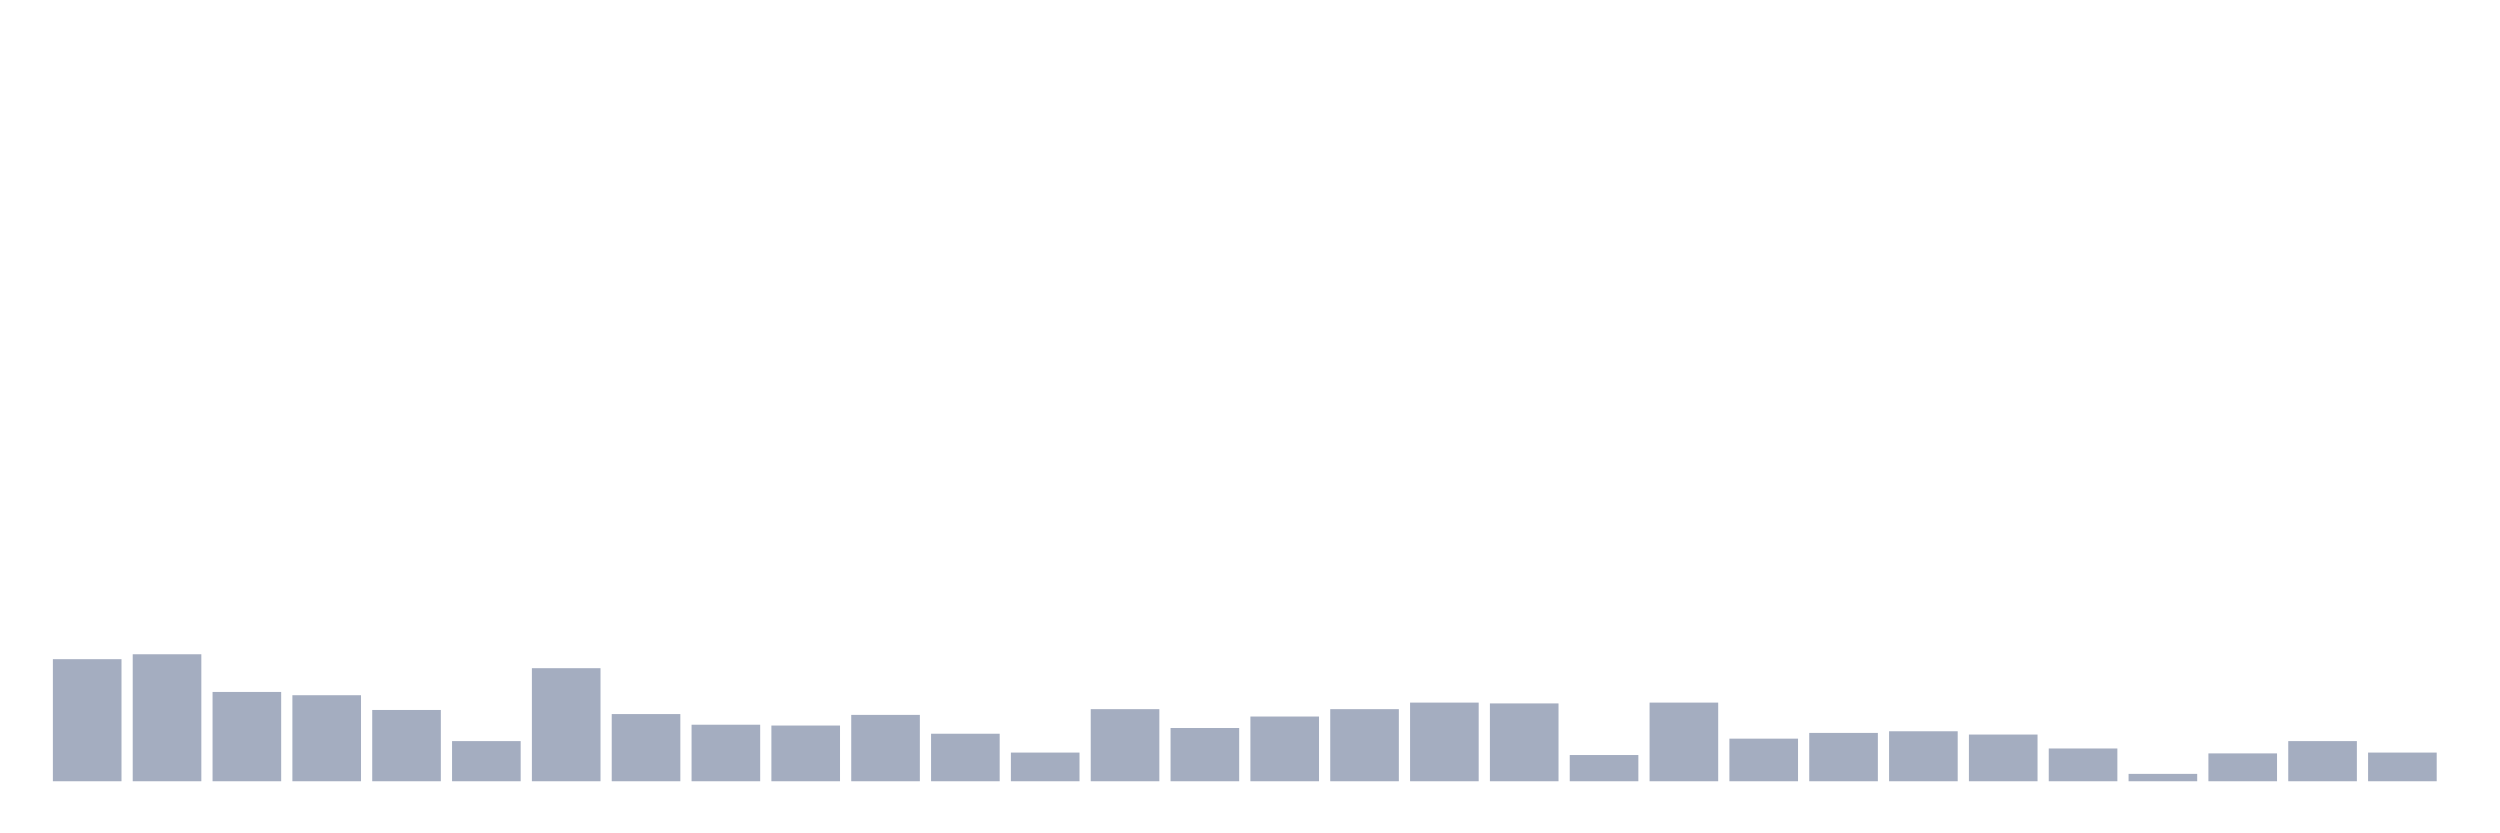 <svg xmlns="http://www.w3.org/2000/svg" viewBox="0 0 480 160"><g transform="translate(10,10)"><rect class="bar" x="0.153" width="13.175" y="116.562" height="23.438" fill="rgb(164,173,192)"></rect><rect class="bar" x="15.482" width="13.175" y="115.618" height="24.382" fill="rgb(164,173,192)"></rect><rect class="bar" x="30.81" width="13.175" y="122.854" height="17.146" fill="rgb(164,173,192)"></rect><rect class="bar" x="46.138" width="13.175" y="123.483" height="16.517" fill="rgb(164,173,192)"></rect><rect class="bar" x="61.466" width="13.175" y="126.315" height="13.685" fill="rgb(164,173,192)"></rect><rect class="bar" x="76.794" width="13.175" y="132.292" height="7.708" fill="rgb(164,173,192)"></rect><rect class="bar" x="92.123" width="13.175" y="118.292" height="21.708" fill="rgb(164,173,192)"></rect><rect class="bar" x="107.451" width="13.175" y="127.101" height="12.899" fill="rgb(164,173,192)"></rect><rect class="bar" x="122.779" width="13.175" y="129.146" height="10.854" fill="rgb(164,173,192)"></rect><rect class="bar" x="138.107" width="13.175" y="129.303" height="10.697" fill="rgb(164,173,192)"></rect><rect class="bar" x="153.436" width="13.175" y="127.258" height="12.742" fill="rgb(164,173,192)"></rect><rect class="bar" x="168.764" width="13.175" y="130.876" height="9.124" fill="rgb(164,173,192)"></rect><rect class="bar" x="184.092" width="13.175" y="134.494" height="5.506" fill="rgb(164,173,192)"></rect><rect class="bar" x="199.42" width="13.175" y="126.157" height="13.843" fill="rgb(164,173,192)"></rect><rect class="bar" x="214.748" width="13.175" y="129.775" height="10.225" fill="rgb(164,173,192)"></rect><rect class="bar" x="230.077" width="13.175" y="127.573" height="12.427" fill="rgb(164,173,192)"></rect><rect class="bar" x="245.405" width="13.175" y="126.157" height="13.843" fill="rgb(164,173,192)"></rect><rect class="bar" x="260.733" width="13.175" y="124.899" height="15.101" fill="rgb(164,173,192)"></rect><rect class="bar" x="276.061" width="13.175" y="125.056" height="14.944" fill="rgb(164,173,192)"></rect><rect class="bar" x="291.39" width="13.175" y="134.966" height="5.034" fill="rgb(164,173,192)"></rect><rect class="bar" x="306.718" width="13.175" y="124.899" height="15.101" fill="rgb(164,173,192)"></rect><rect class="bar" x="322.046" width="13.175" y="131.82" height="8.18" fill="rgb(164,173,192)"></rect><rect class="bar" x="337.374" width="13.175" y="130.719" height="9.281" fill="rgb(164,173,192)"></rect><rect class="bar" x="352.702" width="13.175" y="130.404" height="9.596" fill="rgb(164,173,192)"></rect><rect class="bar" x="368.031" width="13.175" y="131.034" height="8.966" fill="rgb(164,173,192)"></rect><rect class="bar" x="383.359" width="13.175" y="133.708" height="6.292" fill="rgb(164,173,192)"></rect><rect class="bar" x="398.687" width="13.175" y="138.584" height="1.416" fill="rgb(164,173,192)"></rect><rect class="bar" x="414.015" width="13.175" y="134.652" height="5.348" fill="rgb(164,173,192)"></rect><rect class="bar" x="429.344" width="13.175" y="132.292" height="7.708" fill="rgb(164,173,192)"></rect><rect class="bar" x="444.672" width="13.175" y="134.494" height="5.506" fill="rgb(164,173,192)"></rect></g></svg>
